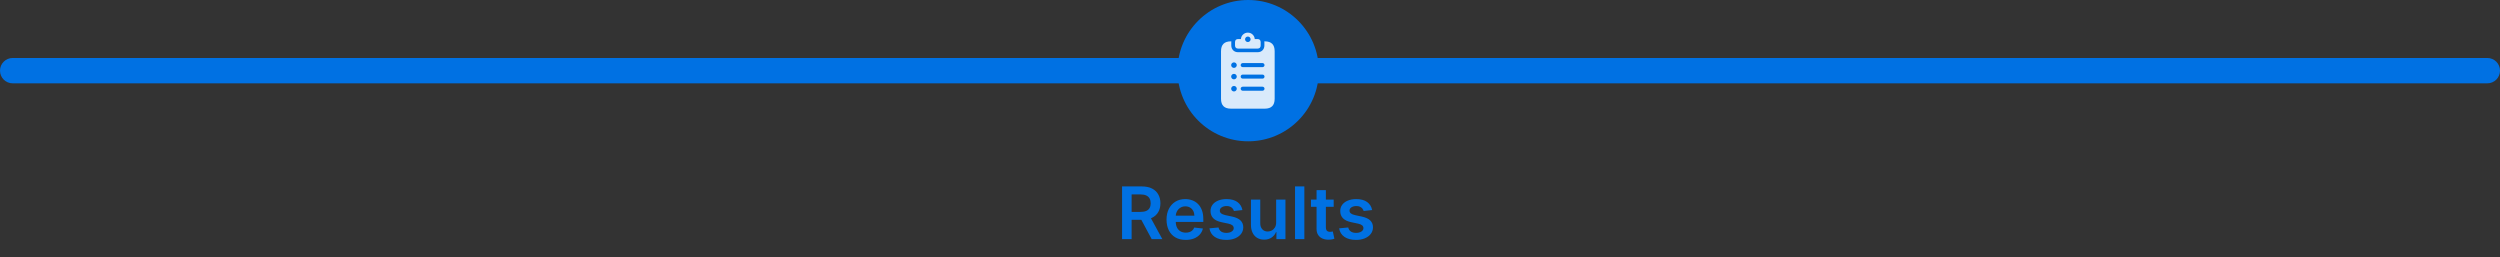 <svg width="690" height="71" viewBox="0 0 690 71" fill="none" xmlns="http://www.w3.org/2000/svg">
<rect x="0" y="0" width="690" height="71" fill="#333333" stroke="none"/>
<path d="M0 19.5C0 17.567 1.567 16 3.5 16H686.5C688.433 16 690 17.567 690 19.5V19.5C690 21.433 688.433 23 686.5 23H3.5C1.567 23 0 21.433 0 19.5V19.5Z" fill="#0071E3"/>
<circle cx="344.5" cy="19.5" r="19.5" fill="#0071E3"/>
<path d="M309.692 66V51.455H315.147C316.264 51.455 317.202 51.649 317.96 52.037C318.722 52.425 319.297 52.97 319.685 53.67C320.078 54.367 320.275 55.178 320.275 56.106C320.275 57.039 320.076 57.849 319.678 58.535C319.285 59.217 318.705 59.745 317.938 60.119C317.171 60.489 316.229 60.673 315.112 60.673H311.227V58.486H314.756C315.41 58.486 315.945 58.396 316.362 58.216C316.778 58.031 317.086 57.764 317.285 57.413C317.488 57.058 317.59 56.623 317.59 56.106C317.59 55.59 317.488 55.15 317.285 54.785C317.081 54.416 316.771 54.137 316.354 53.947C315.938 53.753 315.4 53.656 314.742 53.656H312.327V66H309.692ZM317.207 59.409L320.808 66H317.867L314.33 59.409H317.207ZM327.26 66.213C326.166 66.213 325.222 65.986 324.426 65.531C323.635 65.072 323.027 64.423 322.601 63.585C322.175 62.742 321.962 61.751 321.962 60.609C321.962 59.487 322.175 58.502 322.601 57.655C323.032 56.803 323.633 56.14 324.405 55.666C325.177 55.188 326.083 54.949 327.125 54.949C327.797 54.949 328.432 55.058 329.028 55.276C329.63 55.489 330.16 55.82 330.619 56.27C331.083 56.72 331.448 57.293 331.713 57.989C331.978 58.68 332.111 59.504 332.111 60.46V61.249H323.169V59.516H329.646C329.642 59.023 329.535 58.585 329.327 58.202C329.118 57.813 328.827 57.508 328.453 57.285C328.084 57.063 327.653 56.952 327.161 56.952C326.635 56.952 326.173 57.08 325.776 57.335C325.378 57.586 325.068 57.918 324.845 58.33C324.627 58.737 324.516 59.184 324.511 59.672V61.185C324.511 61.819 324.627 62.364 324.859 62.818C325.091 63.268 325.416 63.614 325.832 63.855C326.249 64.092 326.737 64.21 327.295 64.21C327.67 64.21 328.008 64.158 328.311 64.054C328.614 63.945 328.877 63.786 329.099 63.578C329.322 63.37 329.49 63.112 329.604 62.804L332.004 63.074C331.853 63.708 331.564 64.262 331.138 64.736C330.716 65.204 330.177 65.569 329.518 65.829C328.86 66.085 328.107 66.213 327.26 66.213ZM342.908 57.974L340.564 58.23C340.498 57.993 340.382 57.771 340.216 57.562C340.055 57.354 339.837 57.186 339.563 57.058C339.288 56.93 338.952 56.867 338.554 56.867C338.019 56.867 337.569 56.983 337.205 57.215C336.845 57.447 336.667 57.747 336.672 58.117C336.667 58.434 336.783 58.692 337.02 58.891C337.262 59.09 337.659 59.253 338.213 59.381L340.074 59.778C341.106 60.001 341.873 60.354 342.375 60.837C342.882 61.32 343.138 61.952 343.142 62.733C343.138 63.419 342.936 64.026 342.539 64.551C342.146 65.072 341.599 65.479 340.898 65.773C340.197 66.066 339.392 66.213 338.483 66.213C337.148 66.213 336.073 65.934 335.259 65.375C334.444 64.812 333.959 64.028 333.803 63.024L336.31 62.783C336.424 63.275 336.665 63.647 337.034 63.898C337.404 64.149 337.884 64.274 338.476 64.274C339.087 64.274 339.577 64.149 339.946 63.898C340.32 63.647 340.507 63.337 340.507 62.967C340.507 62.655 340.387 62.397 340.145 62.193C339.908 61.99 339.539 61.833 339.037 61.724L337.176 61.334C336.13 61.116 335.356 60.749 334.854 60.233C334.352 59.712 334.104 59.054 334.108 58.258C334.104 57.586 334.286 57.004 334.655 56.511C335.029 56.014 335.548 55.631 336.211 55.361C336.878 55.086 337.648 54.949 338.519 54.949C339.797 54.949 340.803 55.221 341.537 55.766C342.276 56.31 342.733 57.046 342.908 57.974ZM352.216 61.412V55.091H354.787V66H352.294V64.061H352.18C351.934 64.672 351.529 65.171 350.966 65.56C350.407 65.948 349.718 66.142 348.899 66.142C348.184 66.142 347.552 65.983 347.002 65.666C346.458 65.344 346.032 64.878 345.724 64.267C345.416 63.651 345.262 62.908 345.262 62.037V55.091H347.833V61.639C347.833 62.331 348.023 62.88 348.402 63.287C348.78 63.694 349.278 63.898 349.893 63.898C350.272 63.898 350.639 63.805 350.994 63.621C351.349 63.436 351.64 63.161 351.868 62.797C352.1 62.428 352.216 61.966 352.216 61.412ZM360.001 51.455V66H357.43V51.455H360.001ZM368.093 55.091V57.08H361.821V55.091H368.093ZM363.37 52.477H365.941V62.719C365.941 63.064 365.993 63.33 366.097 63.514C366.206 63.694 366.348 63.817 366.523 63.883C366.698 63.95 366.892 63.983 367.105 63.983C367.266 63.983 367.413 63.971 367.546 63.947C367.683 63.924 367.787 63.903 367.858 63.883L368.292 65.894C368.154 65.941 367.958 65.993 367.702 66.05C367.451 66.106 367.143 66.14 366.779 66.149C366.135 66.168 365.555 66.071 365.039 65.858C364.523 65.64 364.113 65.304 363.81 64.849C363.512 64.395 363.365 63.827 363.37 63.145V52.477ZM378.709 57.974L376.365 58.23C376.299 57.993 376.183 57.771 376.017 57.562C375.856 57.354 375.638 57.186 375.364 57.058C375.089 56.93 374.753 56.867 374.355 56.867C373.82 56.867 373.37 56.983 373.006 57.215C372.646 57.447 372.468 57.747 372.473 58.117C372.468 58.434 372.584 58.692 372.821 58.891C373.063 59.09 373.46 59.253 374.014 59.381L375.875 59.778C376.907 60.001 377.674 60.354 378.176 60.837C378.683 61.32 378.938 61.952 378.943 62.733C378.938 63.419 378.737 64.026 378.339 64.551C377.946 65.072 377.4 65.479 376.699 65.773C375.998 66.066 375.193 66.213 374.284 66.213C372.949 66.213 371.874 65.934 371.06 65.375C370.245 64.812 369.76 64.028 369.604 63.024L372.111 62.783C372.224 63.275 372.466 63.647 372.835 63.898C373.205 64.149 373.685 64.274 374.277 64.274C374.888 64.274 375.378 64.149 375.747 63.898C376.121 63.647 376.308 63.337 376.308 62.967C376.308 62.655 376.188 62.397 375.946 62.193C375.709 61.99 375.34 61.833 374.838 61.724L372.977 61.334C371.931 61.116 371.157 60.749 370.655 60.233C370.153 59.712 369.904 59.054 369.909 58.258C369.904 57.586 370.087 57.004 370.456 56.511C370.83 56.014 371.348 55.631 372.011 55.361C372.679 55.086 373.448 54.949 374.32 54.949C375.598 54.949 376.604 55.221 377.338 55.766C378.077 56.31 378.534 57.046 378.709 57.974Z" fill="#0071E3"/>
<g clip-path="url(#clip0_318_50)">
<path d="M339.835 11.638V12.547C339.835 13.638 340.609 14.409 341.683 14.409H347.123C348.197 14.409 348.972 13.638 348.972 12.547V11.638C348.972 11.561 348.968 11.486 348.96 11.412H349.077C350.9 11.412 351.806 12.313 351.806 14.132V27.271C351.806 29.09 350.9 29.991 349.077 29.991H339.729C337.907 29.991 337 29.09 337 27.271V14.132C337 12.313 337.907 11.412 339.729 11.412H339.847C339.838 11.486 339.835 11.561 339.835 11.638ZM339.799 24.482C339.799 24.898 340.151 25.244 340.574 25.244C340.996 25.244 341.349 24.907 341.349 24.482C341.349 24.066 340.996 23.72 340.574 23.72C340.151 23.72 339.799 24.075 339.799 24.482ZM343.004 23.928C342.678 23.928 342.423 24.179 342.423 24.482C342.423 24.785 342.687 25.045 343.004 25.045H348.444C348.752 25.045 349.007 24.785 349.007 24.482C349.007 24.179 348.761 23.928 348.444 23.928H343.004ZM339.799 21.139C339.799 21.555 340.143 21.901 340.574 21.901C340.996 21.901 341.349 21.555 341.349 21.139C341.349 20.715 340.996 20.385 340.574 20.385C340.143 20.385 339.799 20.723 339.799 21.139ZM343.004 20.585C342.678 20.585 342.423 20.827 342.423 21.139C342.423 21.451 342.678 21.702 343.004 21.702H348.444C348.761 21.702 349.007 21.451 349.007 21.139C349.007 20.827 348.761 20.585 348.444 20.585H343.004ZM339.799 17.978C339.799 18.385 340.151 18.74 340.574 18.74C340.996 18.74 341.349 18.393 341.349 17.978C341.349 17.553 340.996 17.215 340.574 17.215C340.151 17.215 339.799 17.562 339.799 17.978ZM343.004 17.406C342.687 17.406 342.423 17.674 342.423 17.978C342.423 18.281 342.687 18.532 343.004 18.532H348.444C348.752 18.532 349.007 18.281 349.007 17.978C349.007 17.674 348.752 17.406 348.444 17.406H343.004Z" fill="white" fill-opacity="0.85"/>
<path d="M346.313 10.78H347.123C347.634 10.78 347.942 11.101 347.942 11.638V12.547C347.942 13.084 347.634 13.405 347.123 13.405H341.683C341.173 13.405 340.865 13.084 340.865 12.547V11.638C340.865 11.101 341.173 10.78 341.683 10.78H342.493C342.555 9.801 343.382 9.005 344.403 9.005C345.424 9.005 346.252 9.801 346.313 10.78ZM343.637 10.85C343.637 11.257 343.981 11.603 344.403 11.603C344.826 11.603 345.169 11.257 345.169 10.85C345.169 10.425 344.826 10.087 344.403 10.087C343.981 10.087 343.637 10.425 343.637 10.85Z" fill="white" fill-opacity="0.85"/>
</g>
<defs>
<clipPath id="clip0_318_50">
<rect width="15" height="24" fill="white" transform="translate(337 8)"/>
</clipPath>
</defs>
</svg>
